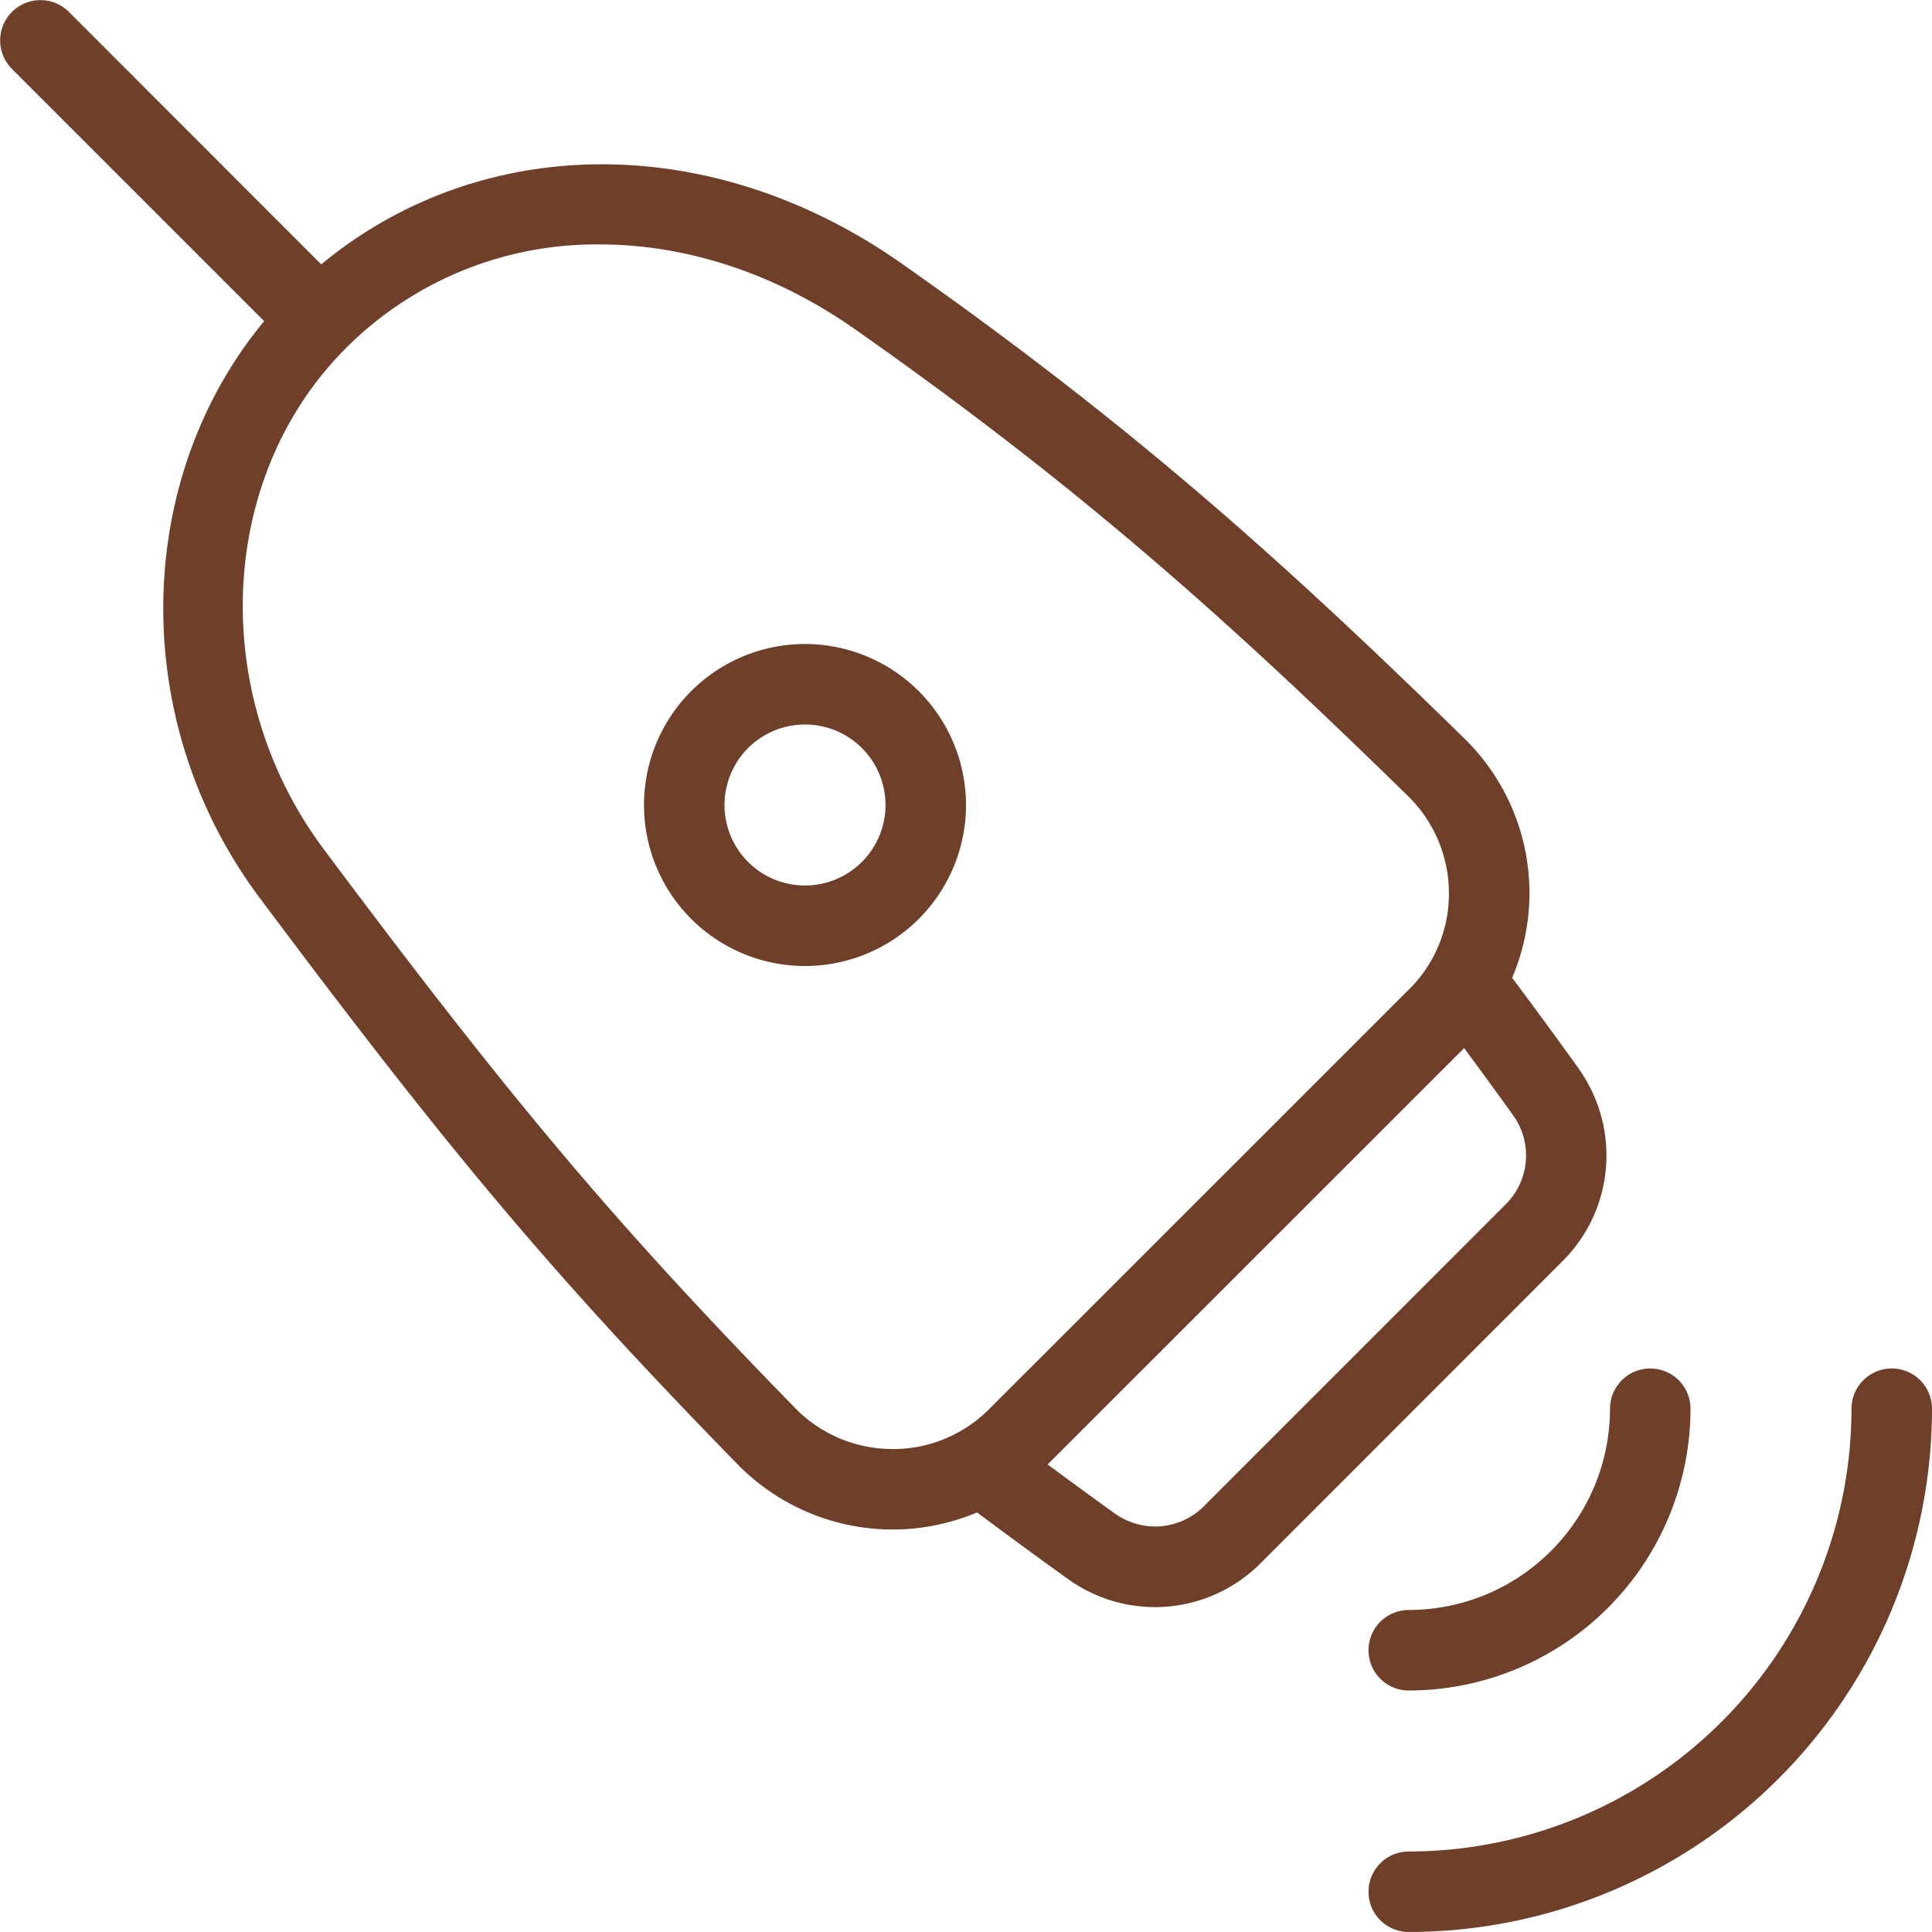 <svg xmlns="http://www.w3.org/2000/svg" width="300" height="299.995" viewBox="0 0 300 299.995"><path id="laser-de-piel" d="M125,100a25,25,0,1,0,25,25A25.025,25.025,0,0,0,125,100Zm0,37.5A12.5,12.5,0,1,1,137.5,125,12.512,12.512,0,0,1,125,137.5Zm125,81.248a6.25,6.25,0,1,1,12.5,0A43.8,43.8,0,0,1,218.751,262.5a6.25,6.25,0,1,1,0-12.5A31.285,31.285,0,0,0,250,218.747Zm50,0A81.342,81.342,0,0,1,218.751,300a6.25,6.25,0,1,1,0-12.5A68.829,68.829,0,0,0,287.5,218.747a6.25,6.25,0,1,1,12.5,0Zm-54.861-52.811c-2.875-4.012-6.425-8.887-10.337-14.1a33.569,33.569,0,0,0-7.475-37.224c-28.4-27.787-51.8-48.749-87.348-73.711-29.649-20.824-65.436-20.262-90.1.15L10.682,1.828a6.258,6.258,0,0,0-8.85,8.85L41.019,49.864c-20.424,24.649-21.1,62.261-.737,89.5,29.874,39.974,45.824,58.886,74.236,88a33.711,33.711,0,0,0,37.2,7.487c5.237,3.912,10.112,7.475,14.137,10.35a23.119,23.119,0,0,0,29.937-2.512L242.6,195.86a23.163,23.163,0,0,0,2.512-29.937ZM138.5,225a21.072,21.072,0,0,1-15.037-6.362c-27.949-28.649-43.686-47.3-73.173-86.748-17.662-23.624-16.637-56.611,2.362-76.736a54.9,54.9,0,0,1,40.474-17.2c13.25,0,27.1,4.362,39.661,13.187,34.849,24.474,57.848,45.074,85.785,72.411a21.089,21.089,0,0,1,6.412,15.062,20.846,20.846,0,0,1-6.15,14.975l-65.273,65.248a21.063,21.063,0,0,1-15.075,6.175Zm95.285-37.974-46.811,46.824a10.69,10.69,0,0,1-13.825,1.187c-3.05-2.175-6.662-4.825-10.475-7.637l64.673-64.648c2.812,3.8,5.45,7.412,7.625,10.45a10.7,10.7,0,0,1-1.187,13.825Z" transform="translate(0.001 0)" fill="#6f3f29"></path></svg>